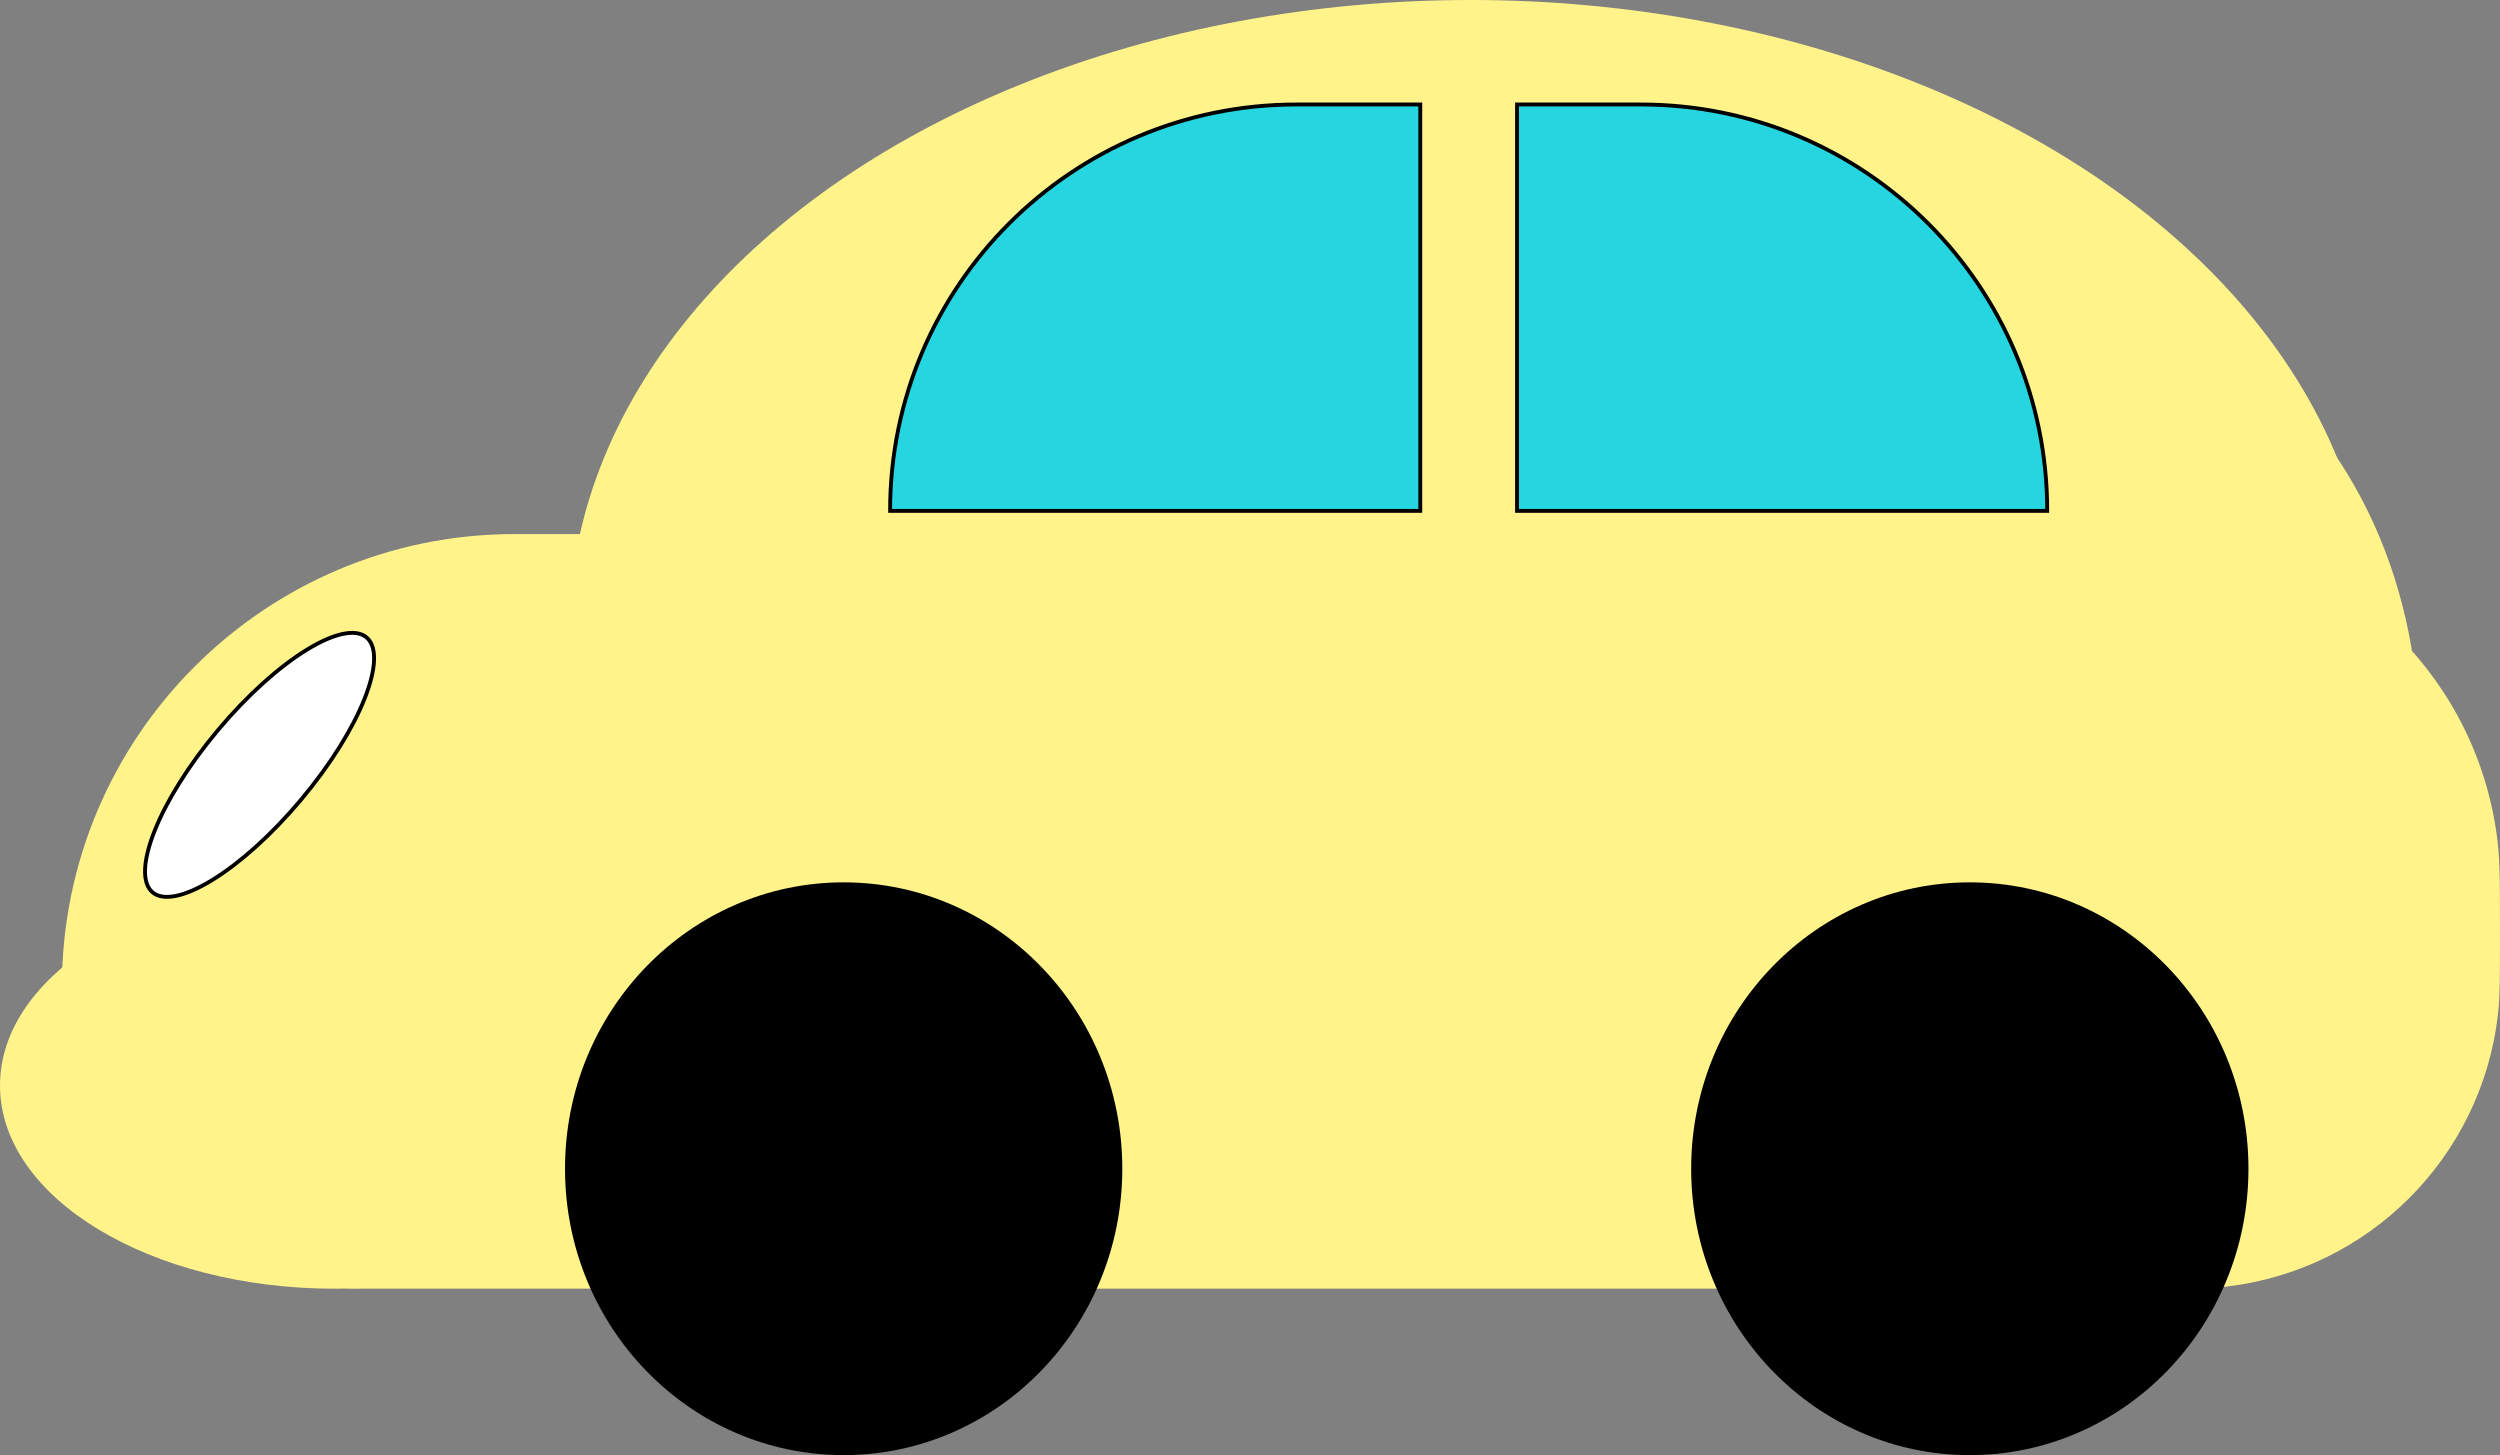 <svg width="646" height="376" viewBox="0 0 646 376" fill="none" xmlns="http://www.w3.org/2000/svg">
<rect x="0" y="0" width="646" height="376" fill="#808080" stroke="none"/>
<path d="M16 255C16 190.383 68.383 138 133 138H542.765C555.057 138 561.203 138 566.372 138.6C607.861 143.413 640.587 176.139 645.4 217.628C646 222.797 646 228.943 646 241.235V241.235C646 252.162 646 257.625 645.467 262.219C641.188 299.099 612.099 328.188 575.219 332.467C570.625 333 565.162 333 554.235 333H94C50.922 333 16 298.078 16 255V255Z" fill="#FFF38A"/>
<ellipse cx="380" cy="163.5" rx="233" ry="163.5" fill="#FFF38A"/>
<ellipse cx="526.5" cy="190" rx="98.5" ry="116" fill="#FFF38A"/>
<ellipse cx="86.5" cy="280.5" rx="86.5" ry="52.5" fill="#FFF38A"/>
<ellipse cx="218" cy="302" rx="72" ry="74" fill="black"/>
<ellipse cx="509" cy="302" rx="72" ry="74" fill="black"/>
<path d="M94.709 164.703C96.075 165.85 96.74 167.823 96.657 170.552C96.573 173.273 95.743 176.657 94.23 180.487C91.204 188.142 85.49 197.47 77.793 206.642C70.097 215.815 61.903 223.062 54.89 227.371C51.381 229.526 48.192 230.931 45.527 231.486C42.854 232.042 40.795 231.729 39.429 230.583C38.063 229.437 37.397 227.464 37.481 224.735C37.565 222.013 38.394 218.629 39.908 214.799C42.933 207.145 48.648 197.816 56.344 188.644C64.041 179.472 72.235 172.225 79.248 167.916C82.757 165.76 85.945 164.356 88.611 163.801C91.284 163.244 93.343 163.557 94.709 164.703Z" fill="white" stroke="black"/>
<path d="M230 132C230 74.01 277.01 27 335 27H367V132H230V132Z" fill="#25D6E1" stroke="black"/>
<path d="M529 132C529 74.01 481.99 27 424 27H392V132H529V132Z" fill="#25D6E1" stroke="black"/>
</svg>
